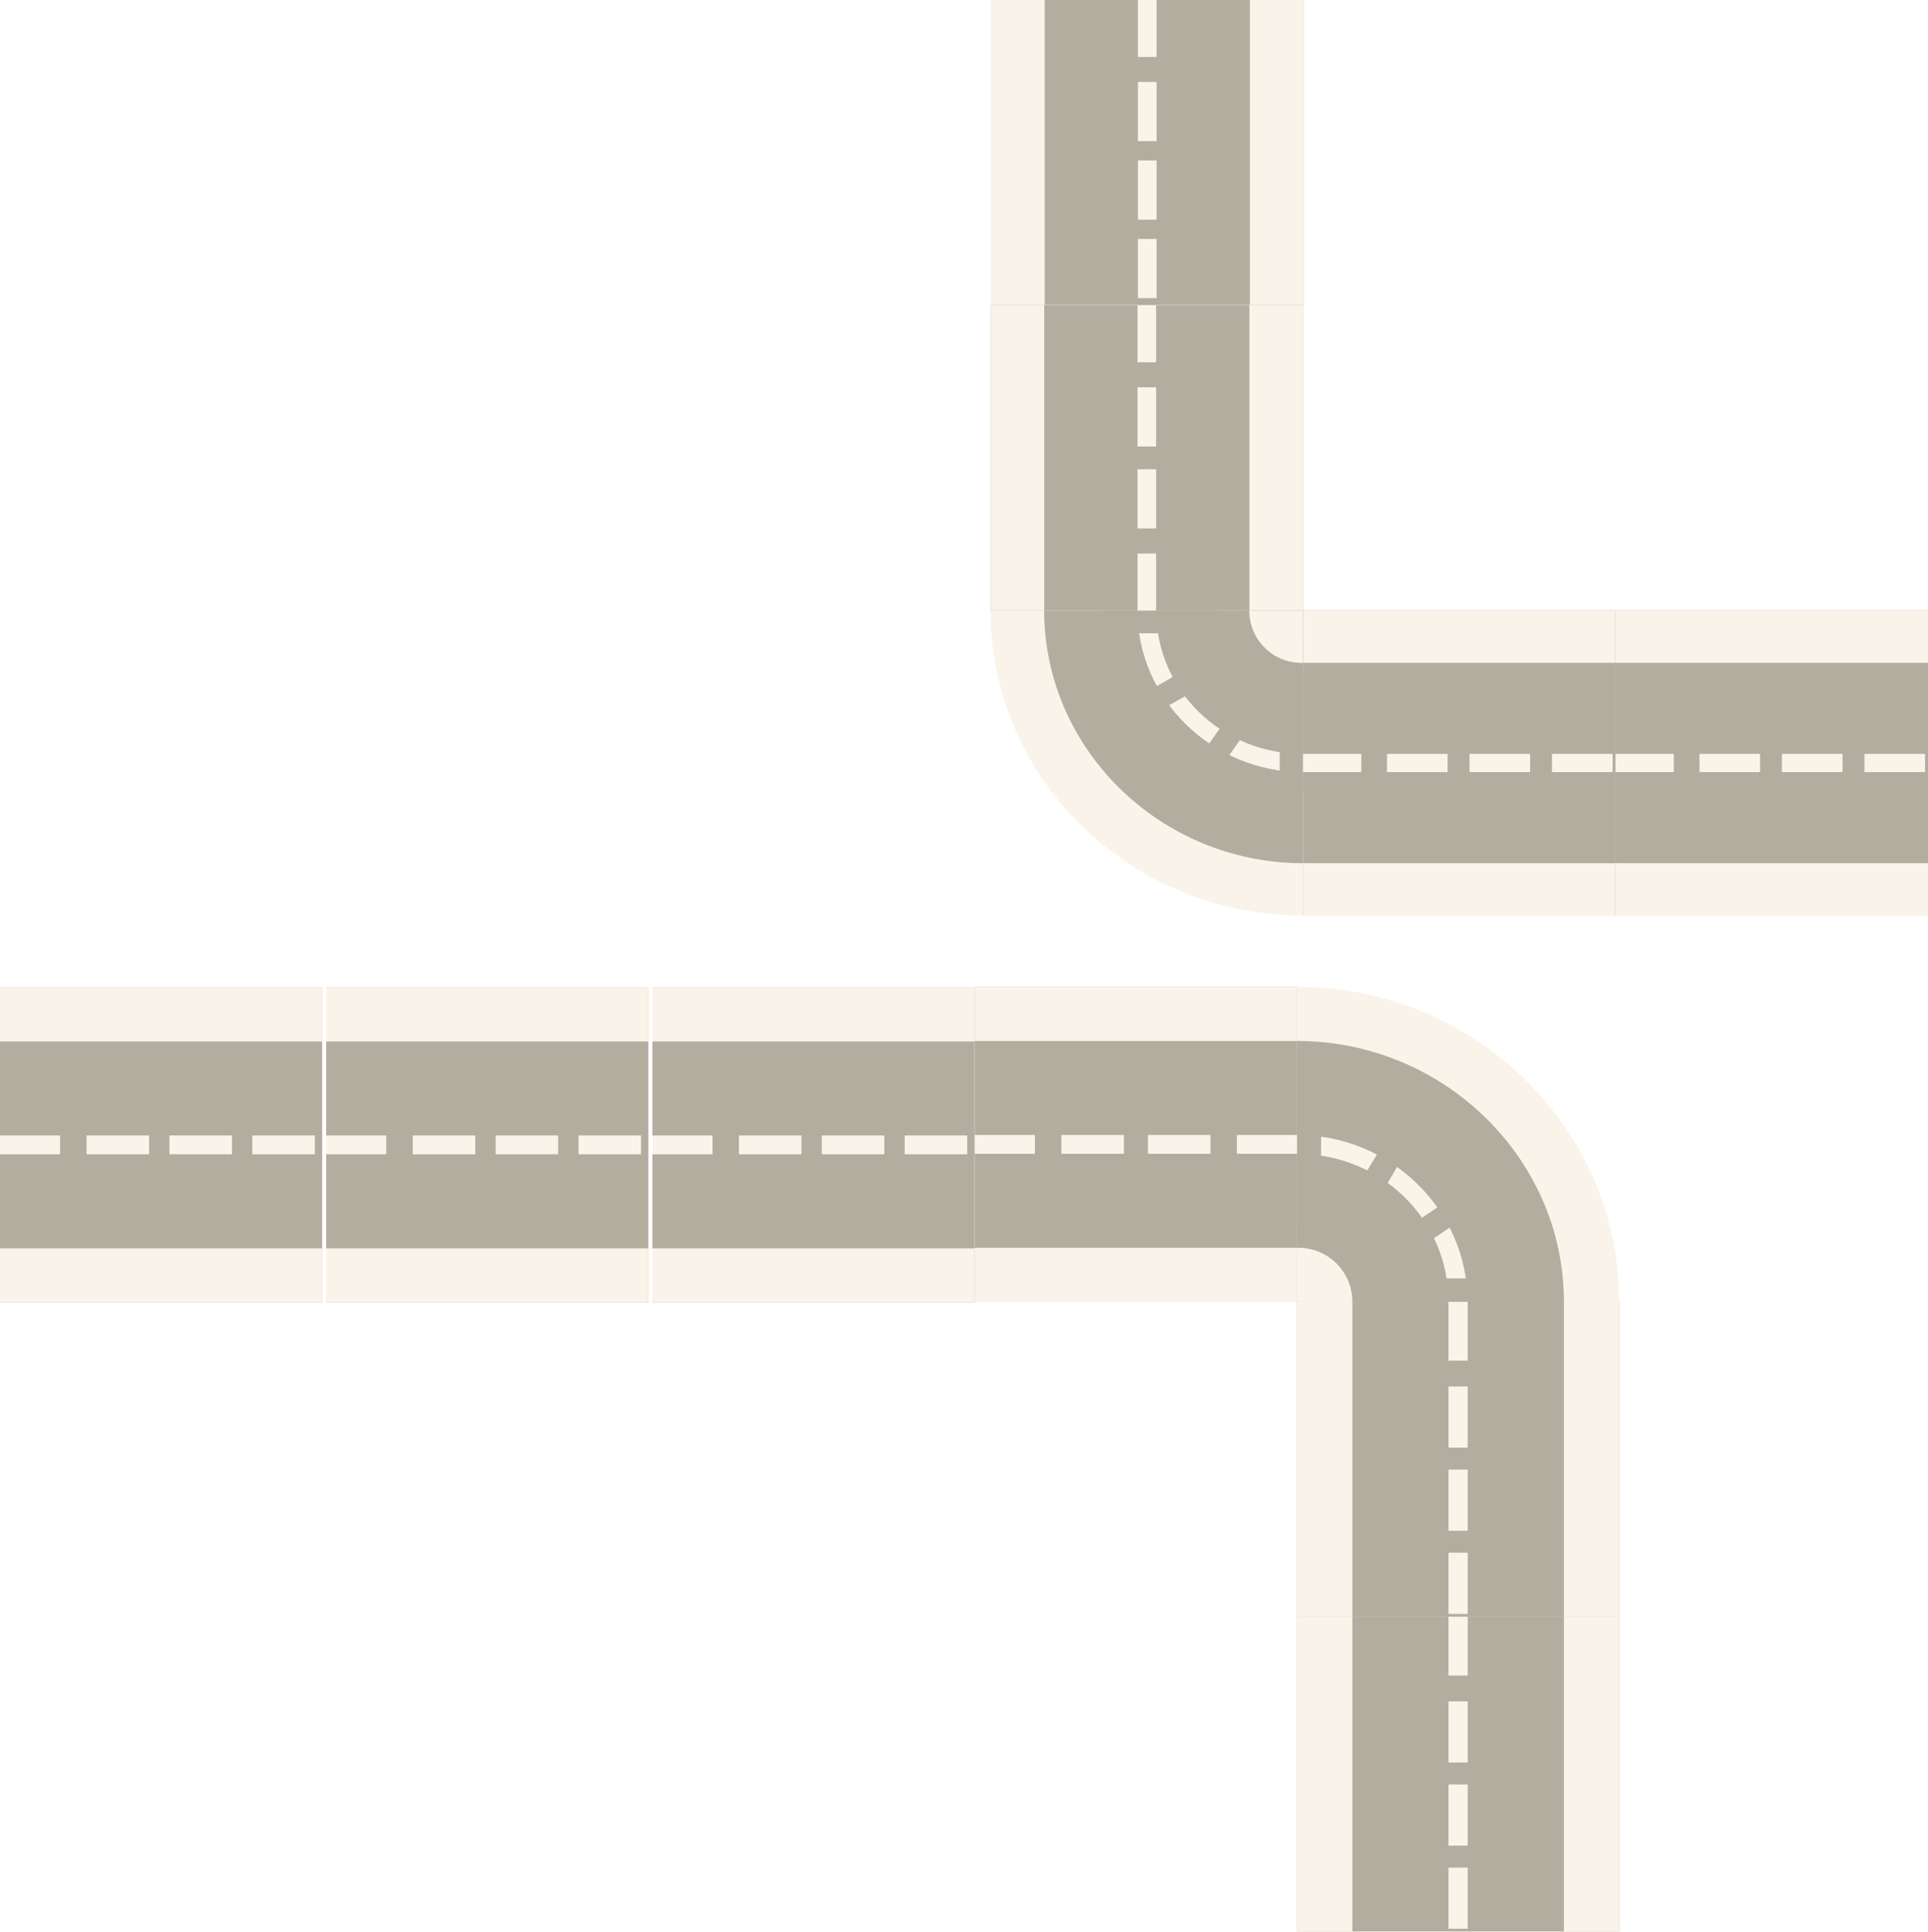 <svg xmlns="http://www.w3.org/2000/svg" viewBox="0 0 418.24 419.01"><defs><style>.cls-1{opacity:0.5;}.cls-2,.cls-5{fill:#f5e8d5;}.cls-2,.cls-3{fill-rule:evenodd;}.cls-3,.cls-4{fill:#685b40;}</style></defs><title>Camioneta_5</title><g id="Capa_2" data-name="Capa 2"><g id="Capa_1-2" data-name="Capa 1"><g class="cls-1"><path class="cls-2" d="M283.66,133.41H215.87c0,36.55,30.36,66.18,67.79,66.18Z" transform="translate(-0.99 -0.99)"/><path class="cls-3" d="M283.66,133.41H227.5c0,30.13,25.3,54.82,56.16,54.82Z" transform="translate(-0.99 -0.99)"/><path class="cls-2" d="M283.66,133.41H247.74c0,19.26,16.19,35.07,35.92,35.07Z" transform="translate(-0.99 -0.99)"/><path class="cls-3" d="M283.66,133.41H251.79c0,17.29,14.16,31.12,31.87,31.12Z" transform="translate(-0.99 -0.99)"/><path class="cls-2" d="M283.66,133.41H272a11.31,11.31,0,0,0,11.63,11.36Z" transform="translate(-0.99 -0.99)"/><rect class="cls-4" x="238.66" y="132.42" width="25.8" height="4.94"/><polygon class="cls-3" points="239.16 155.63 241.69 159.58 263.95 147.23 261.42 142.79 239.16 155.63"/><polygon class="cls-3" points="256.87 168.97 260.91 171.93 275.59 151.19 271.54 148.22 256.87 168.97"/><rect class="cls-4" x="277.61" y="146.74" width="5.06" height="25.19"/><rect class="cls-4" x="214.88" y="66.23" width="67.79" height="66.18"/><rect class="cls-5" x="271.04" y="66.23" width="11.63" height="66.18"/><rect class="cls-5" x="246.75" y="66.23" width="4.05" height="12.35"/><rect class="cls-5" x="246.75" y="84.01" width="4.05" height="12.84"/><rect class="cls-5" x="246.75" y="101.79" width="4.05" height="12.84"/><rect class="cls-5" x="246.75" y="120.07" width="4.05" height="12.35"/><rect class="cls-5" x="214.88" y="66.23" width="11.64" height="66.18"/><rect class="cls-4" x="214.98" width="67.79" height="66.18"/><rect class="cls-5" x="271.14" width="11.63" height="66.18"/><rect class="cls-5" x="246.85" width="4.05" height="12.35"/><rect class="cls-5" x="246.85" y="17.78" width="4.05" height="12.84"/><rect class="cls-5" x="246.85" y="34.81" width="4.05" height="12.84"/><rect class="cls-5" x="246.85" y="51.83" width="4.05" height="12.84"/><rect class="cls-5" x="214.98" width="11.64" height="66.18"/><rect class="cls-4" x="282.67" y="132.42" width="67.8" height="66.18"/><rect class="cls-5" x="282.67" y="187.24" width="67.8" height="11.36"/><rect class="cls-5" x="300.88" y="163.53" width="13.15" height="3.95"/><rect class="cls-5" x="318.78" y="163.53" width="13.15" height="3.95"/><rect class="cls-5" x="336.67" y="163.53" width="13.15" height="3.95"/><rect class="cls-5" x="282.67" y="163.53" width="12.65" height="3.95"/><rect class="cls-5" x="282.67" y="132.42" width="67.8" height="11.36"/><rect class="cls-4" x="350.45" y="132.42" width="67.8" height="66.18"/><rect class="cls-5" x="350.45" y="187.24" width="67.8" height="11.36"/><rect class="cls-5" x="368.66" y="163.53" width="13.15" height="3.95"/><rect class="cls-5" x="386.55" y="163.53" width="13.15" height="3.95"/><rect class="cls-5" x="404.45" y="163.53" width="13.15" height="3.95"/><rect class="cls-5" x="350.45" y="163.53" width="12.65" height="3.95"/><rect class="cls-5" x="350.45" y="132.42" width="67.8" height="11.36"/><path class="cls-2" d="M282.35,283.38V215.06c38.6,0,69.89,30.59,69.89,68.32Z" transform="translate(-0.99 -0.99)"/><path class="cls-3" d="M282.35,283.38V226.79c31.82,0,57.9,25.49,57.9,56.59Z" transform="translate(-0.99 -0.99)"/><path class="cls-2" d="M282.35,283.38v-36.2c20.34,0,37,16.32,37,36.2Z" transform="translate(-0.99 -0.99)"/><path class="cls-3" d="M282.35,283.38V251.26c18.26,0,32.86,14.27,32.86,32.12Z" transform="translate(-0.99 -0.99)"/><path class="cls-2" d="M282.35,283.38V271.66a11.67,11.67,0,0,1,12,11.72Z" transform="translate(-0.99 -0.99)"/><rect class="cls-4" x="281.36" y="238.04" width="5.22" height="26"/><polygon class="cls-3" points="305.88 238.55 310.05 241.1 297.01 263.53 292.31 260.98 305.88 238.55"/><polygon class="cls-3" points="319.96 256.39 323.09 260.47 301.18 275.26 298.05 271.18 319.96 256.39"/><rect class="cls-4" x="296.49" y="277.3" width="26.6" height="5.1"/><rect class="cls-4" x="211.47" y="214.08" width="69.89" height="68.32"/><rect class="cls-5" x="211.47" y="270.67" width="69.89" height="11.72"/><rect class="cls-5" x="211.47" y="246.19" width="13.04" height="4.08"/><rect class="cls-5" x="230.25" y="246.19" width="13.56" height="4.08"/><rect class="cls-5" x="249.02" y="246.19" width="13.56" height="4.08"/><rect class="cls-5" x="268.32" y="246.19" width="13.04" height="4.08"/><rect class="cls-5" x="211.47" y="214.08" width="69.89" height="11.73"/><rect class="cls-4" x="141.53" y="214.18" width="69.89" height="68.32"/><rect class="cls-5" x="141.53" y="270.78" width="69.89" height="11.72"/><rect class="cls-5" x="141.53" y="246.3" width="13.04" height="4.08"/><rect class="cls-5" x="160.3" y="246.3" width="13.56" height="4.08"/><rect class="cls-5" x="178.28" y="246.3" width="13.56" height="4.08"/><rect class="cls-5" x="196.26" y="246.3" width="13.56" height="4.08"/><rect class="cls-5" x="141.53" y="214.18" width="69.89" height="11.73"/><rect class="cls-4" x="70.76" y="214.18" width="69.89" height="68.32"/><rect class="cls-5" x="70.76" y="270.78" width="69.89" height="11.72"/><rect class="cls-5" x="70.76" y="246.3" width="13.04" height="4.08"/><rect class="cls-5" x="89.54" y="246.3" width="13.56" height="4.08"/><rect class="cls-5" x="107.52" y="246.3" width="13.56" height="4.08"/><rect class="cls-5" x="125.5" y="246.3" width="13.56" height="4.08"/><rect class="cls-5" x="70.76" y="214.18" width="69.89" height="11.73"/><rect class="cls-4" y="214.18" width="69.89" height="68.32"/><rect class="cls-5" y="270.78" width="69.89" height="11.72"/><rect class="cls-5" y="246.3" width="13.04" height="4.08"/><rect class="cls-5" x="18.78" y="246.3" width="13.56" height="4.08"/><rect class="cls-5" x="36.76" y="246.3" width="13.56" height="4.08"/><rect class="cls-5" x="54.74" y="246.3" width="13.56" height="4.08"/><rect class="cls-5" y="214.18" width="69.89" height="11.73"/><rect class="cls-4" x="281.36" y="282.39" width="69.89" height="68.32"/><rect class="cls-5" x="339.26" y="282.39" width="12" height="68.32"/><rect class="cls-5" x="314.22" y="300.75" width="4.17" height="13.26"/><rect class="cls-5" x="314.22" y="318.78" width="4.17" height="13.26"/><rect class="cls-5" x="314.22" y="336.81" width="4.17" height="13.26"/><rect class="cls-5" x="314.22" y="282.39" width="4.17" height="12.75"/><rect class="cls-5" x="281.36" y="282.39" width="12" height="68.32"/><rect class="cls-4" x="281.36" y="350.69" width="69.89" height="68.32"/><rect class="cls-5" x="339.26" y="350.69" width="12" height="68.32"/><rect class="cls-5" x="314.22" y="369.05" width="4.17" height="13.26"/><rect class="cls-5" x="314.22" y="387.08" width="4.17" height="13.26"/><rect class="cls-5" x="314.22" y="405.11" width="4.17" height="13.26"/><rect class="cls-5" x="314.22" y="350.69" width="4.17" height="12.75"/><rect class="cls-5" x="281.36" y="350.69" width="12" height="68.32"/></g></g></g></svg>